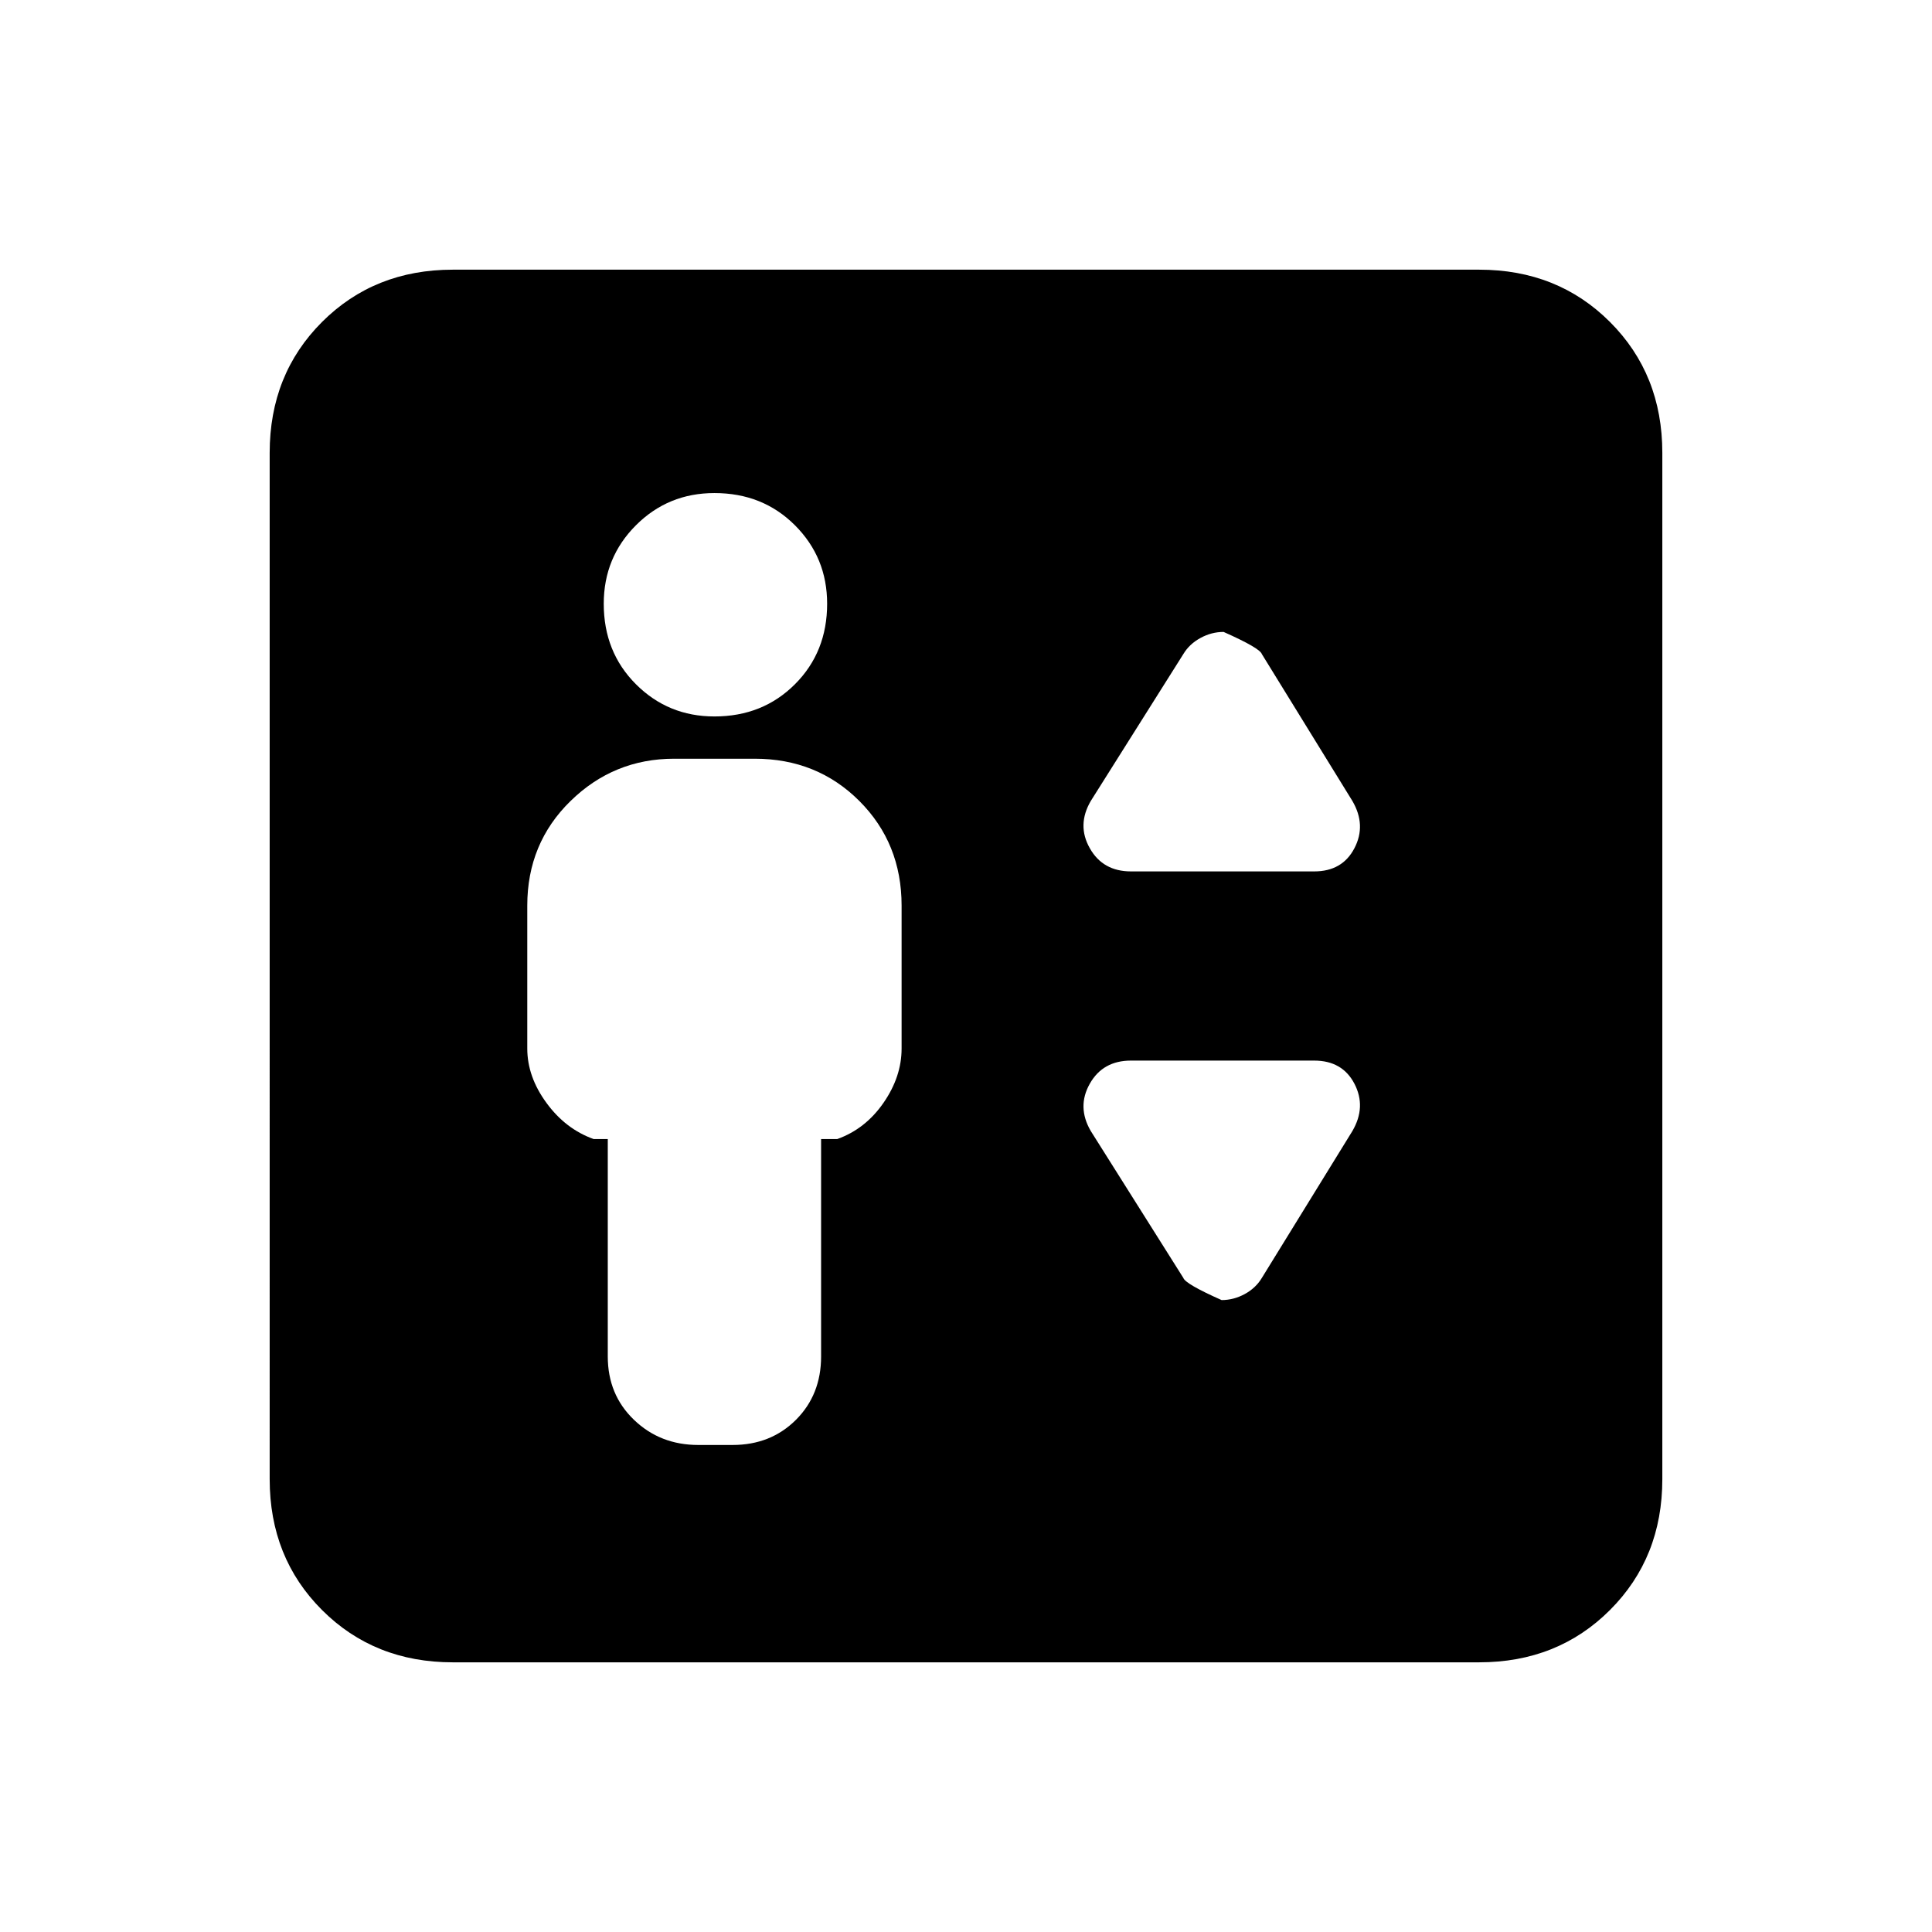 <svg xmlns="http://www.w3.org/2000/svg" height="24" width="24"><path d="M8.675 17.95H9.1q.475 0 .788-.313.312-.312.312-.787v-2.7h.2q.35-.125.575-.45.225-.325.225-.675V11.25q0-.775-.525-1.3t-1.3-.525h-1q-.75 0-1.287.525-.538.525-.538 1.3v1.775q0 .35.238.675.237.325.587.45h.175v2.7q0 .475.325.787.325.313.8.313Zm.2-9.05q.6 0 1-.4t.4-1q0-.575-.4-.975t-1-.4q-.575 0-.975.4t-.4.975q0 .6.4 1t.975.4Zm5.175 1.925h2.275q.35 0 .5-.288.15-.287-.025-.587l-1.125-1.825q-.025-.075-.475-.275-.15 0-.287.075-.138.075-.213.2L13.55 9.95q-.175.3-.012.587.162.288.512.288Zm1.125 5.325q.15 0 .288-.075.137-.075.212-.2L16.8 14.05q.175-.3.025-.588-.15-.287-.5-.287H14.05q-.35 0-.512.287-.163.288.012.588l1.15 1.825q.025.075.475.275Zm-9.55 4.5Q4.65 20.65 4 20t-.65-1.625V5.625Q3.35 4.65 4 4t1.625-.65h12.75q.975 0 1.625.65t.65 1.625v12.75q0 .975-.65 1.625t-1.625.65Z"/></svg>